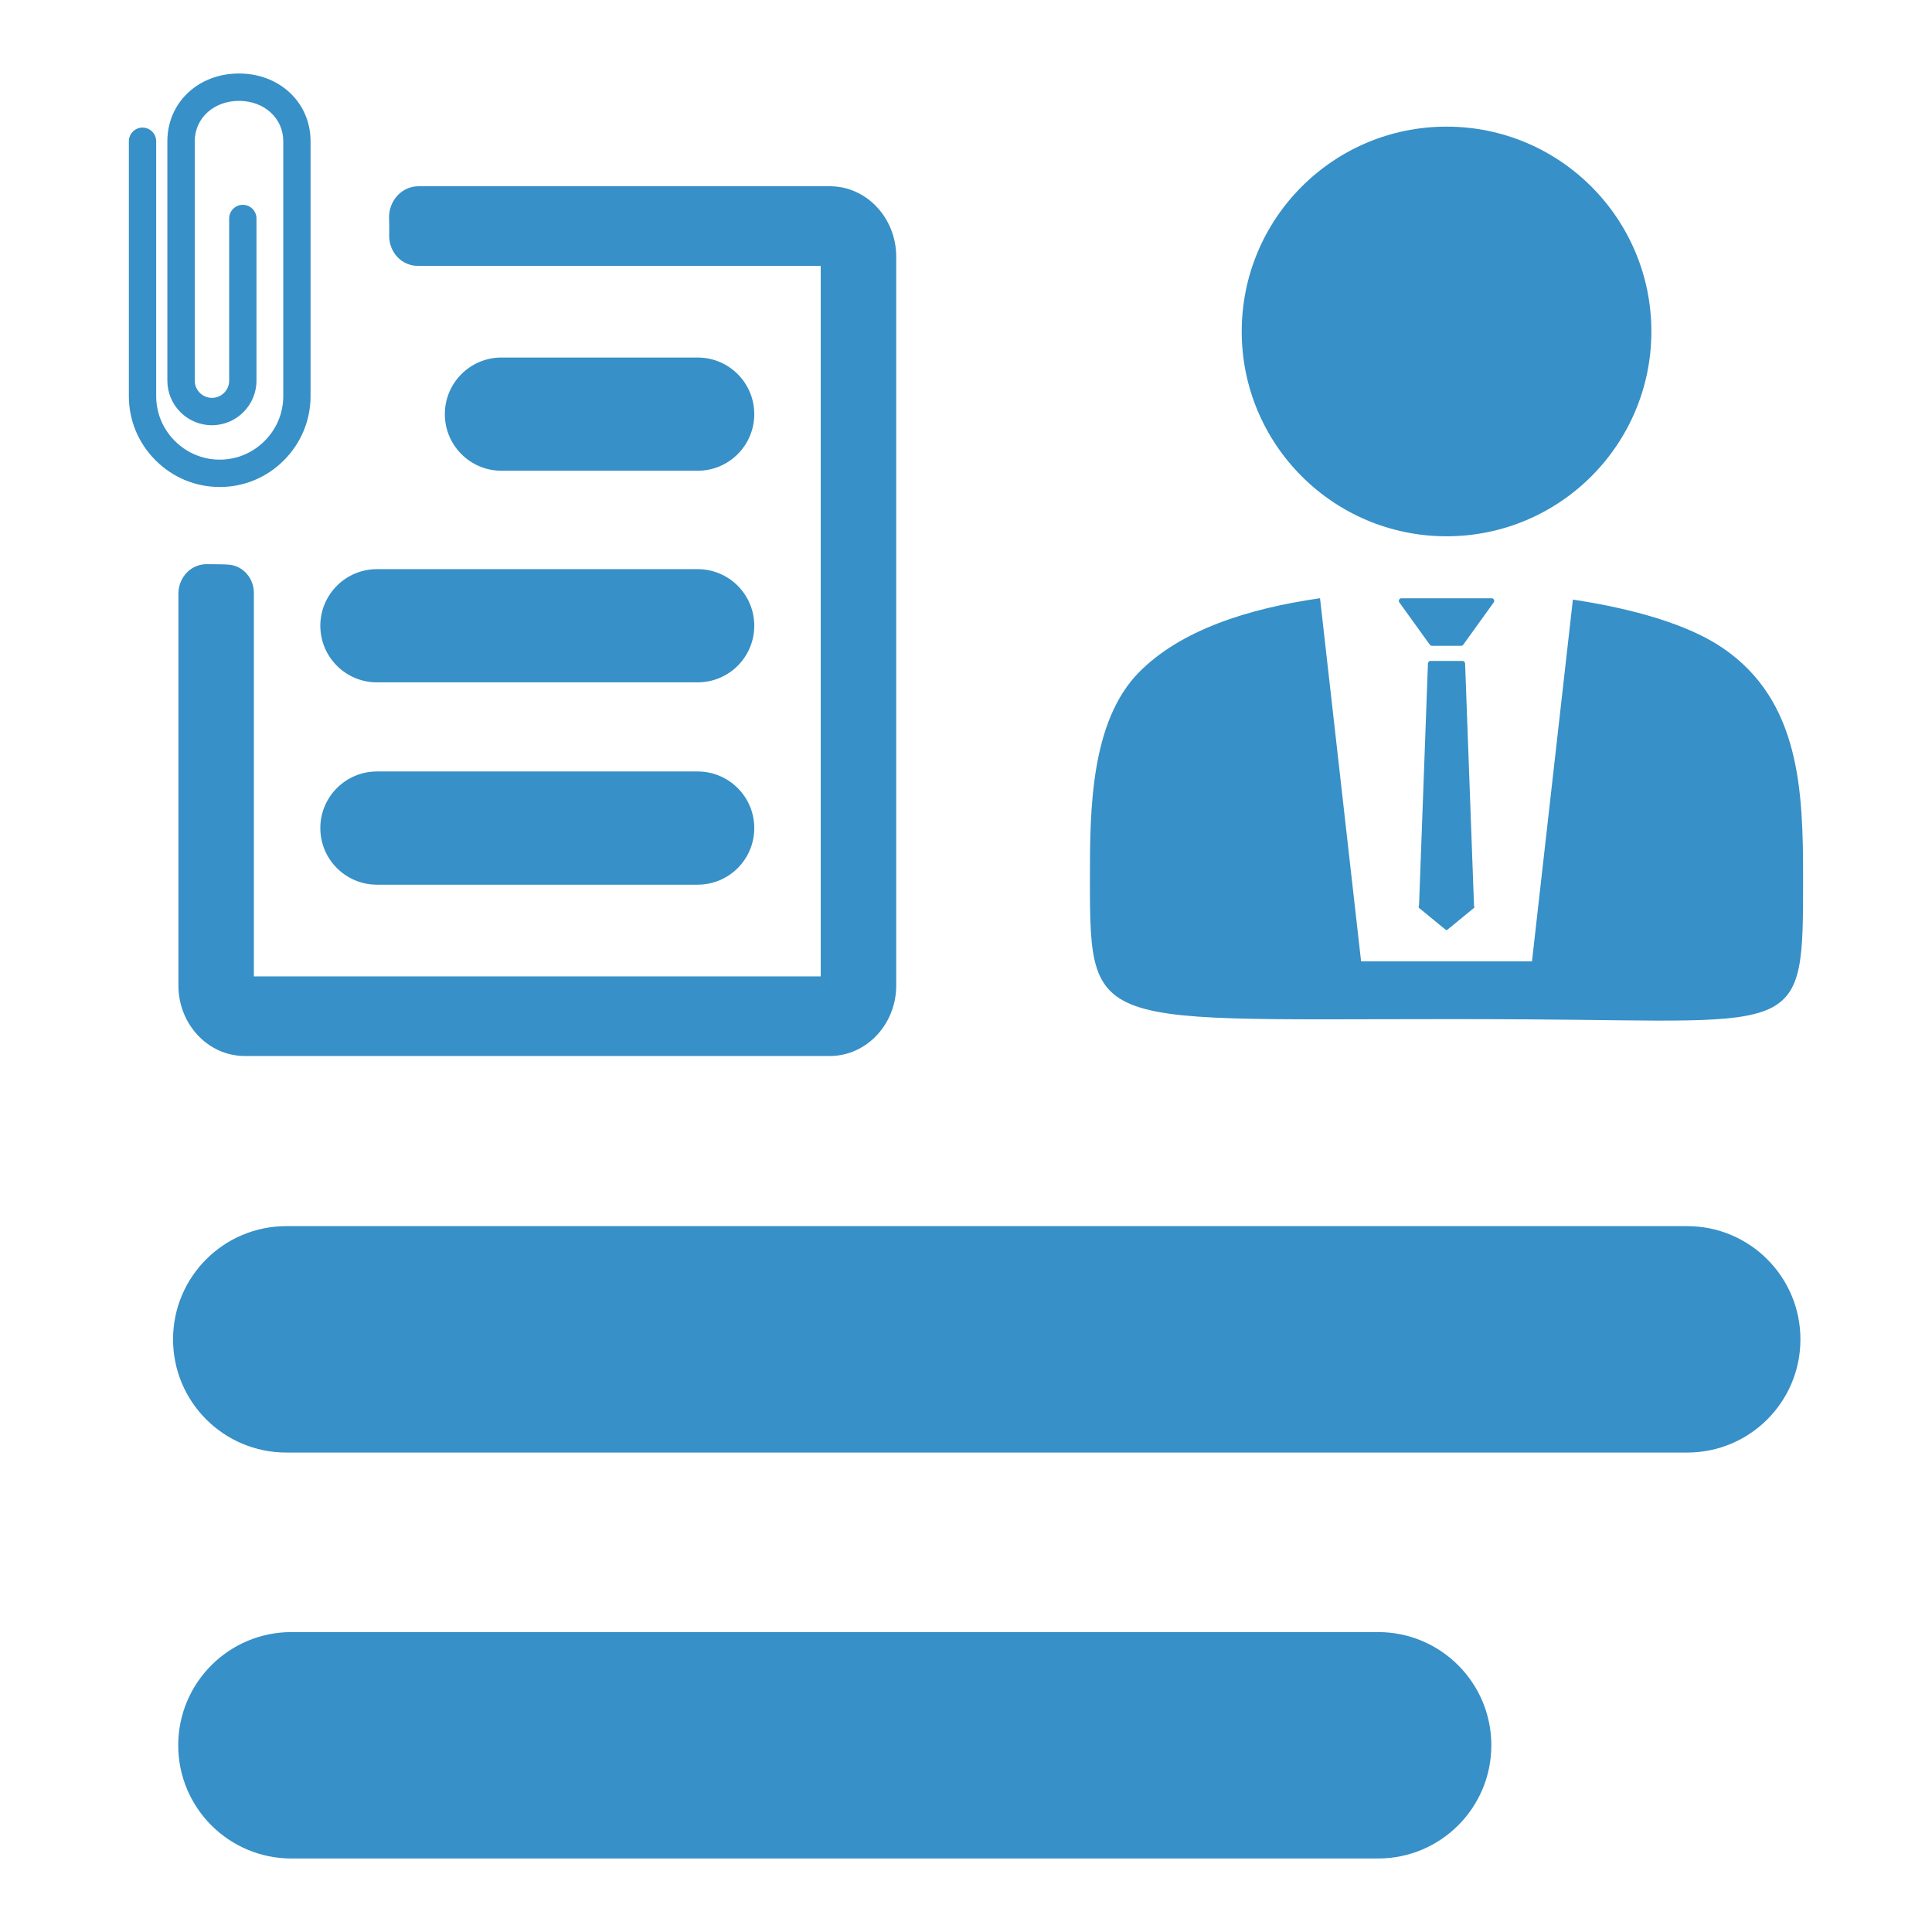 <?xml version="1.0" encoding="utf-8"?>
<!-- Generator: Adobe Illustrator 25.0.1, SVG Export Plug-In . SVG Version: 6.00 Build 0)  -->
<svg version="1.1" id="Layer_1" xmlns="http://www.w3.org/2000/svg" xmlns:xlink="http://www.w3.org/1999/xlink" x="0px" y="0px"
	 viewBox="0 0 512 512" style="enable-background:new 0 0 512 512;" xml:space="preserve">
<style type="text/css">
	.st0{fill:#3790C7;}
	.st1{fill-rule:evenodd;clip-rule:evenodd;fill:#3790C7;}
</style>
<g id="CV_Maker">
	<g>
		<g id="_x34_">
			<g>
				<g>
					<g>
						<path class="st0" d="M456.71,171.84c-9.43-6.5-24.41-10.61-39.88-12.94l-10.84,95.87H360.7l-10.88-96.23
							c-19.16,2.73-36.94,8.47-47.92,19.57c-12.92,13.06-13.06,36.63-13.06,54.65c0,43.29,0.52,36.67,116.02,37.38
							c72.98,0.45,72.98,4.79,72.98-37.38C477.85,209.47,477.04,185.84,456.71,171.84z"/>
					</g>
					<g>
						<path class="st0" d="M437.63,87.84c0,29.98-24.3,54.28-54.28,54.28c-29.98,0-54.28-24.3-54.28-54.28
							c0-29.98,24.3-54.28,54.28-54.28C413.33,33.56,437.63,57.86,437.63,87.84z"/>
					</g>
				</g>
				<g id="Tie_1_">
					<g>
						<path class="st0" d="M387.22,171.14h-7.74c-0.22,0-0.43-0.11-0.56-0.28l-8.09-11.23c-0.33-0.45,0-1.08,0.56-1.08h23.91
							c0.56,0,0.88,0.63,0.56,1.08l-8.09,11.23C387.64,171.03,387.44,171.14,387.22,171.14z"/>
					</g>
					<g>
						<path class="st0" d="M390.21,240.48h-13.76c-0.22,0-0.39-0.21-0.39-0.47l2.36-64.12c0-0.4,0.28-0.73,0.62-0.73h8.61
							c0.34,0,0.62,0.33,0.62,0.73l2.36,64.09C390.63,240.26,390.44,240.48,390.21,240.48z"/>
					</g>
					<g>
						<path class="st0" d="M383.6,246.37l6.98-5.73c0.29-0.24,0.12-0.72-0.26-0.72h-13.96c-0.38,0-0.55,0.48-0.26,0.72l6.98,5.73
							C383.24,246.49,383.45,246.49,383.6,246.37z"/>
					</g>
				</g>
			</g>
			<g>
				<g>
					<g>
						<path class="st0" d="M219.92,51.86H110.9c-3.02,0-5.42,2.7-5.3,5.95c0.06,1.54,0.07,3.09,0.04,4.63
							c-0.07,3.03,2.21,5.52,5.03,5.52h109.25c0.05,0,0.08,0.04,0.08,0.09v193.12c0,0.05-0.04,0.09-0.08,0.09H64.86
							c-0.05,0-0.08-0.04-0.08-0.09V157.11c0-2.6-1.86-4.77-4.28-4.97c-0.65-0.05-1.28-0.09-1.86-0.1c-1.3-0.01-2.6-0.02-3.9-0.04
							c-2.74-0.02-4.97,2.36-4.97,5.3v103.86c0,8.94,6.75,16.19,15.08,16.19h155.06c8.33,0,15.08-7.25,15.08-16.18V68.04
							C235,59.1,228.25,51.86,219.92,51.86z"/>
						<path class="st0" d="M219.92,279.85H64.86c-9.7,0-17.58-8.38-17.58-18.69V157.31c0-2.14,0.85-4.2,2.33-5.67
							c1.4-1.39,3.22-2.13,5.17-2.13l3.89,0.04c0.58,0,1.23,0.04,2.04,0.1c3.69,0.3,6.57,3.58,6.57,7.46v101.65H217.5V70.45H110.67
							c-1.98,0-3.85-0.8-5.26-2.24c-1.49-1.52-2.32-3.65-2.27-5.83c0.03-1.52,0.02-3.02-0.03-4.48c-0.09-2.31,0.76-4.56,2.32-6.18
							c1.47-1.52,3.41-2.36,5.48-2.36h109.02c9.7,0,17.58,8.38,17.58,18.69v193.12C237.5,271.47,229.61,279.85,219.92,279.85z
							 M54.7,154.51c-0.74,0-1.27,0.37-1.58,0.68c-0.54,0.53-0.85,1.31-0.85,2.12v103.86c0,7.55,5.65,13.69,12.58,13.69h155.06
							c6.94,0,12.58-6.14,12.58-13.69V68.04c0-7.55-5.65-13.69-12.58-13.69H110.9c-0.7,0-1.36,0.29-1.88,0.83
							c-0.62,0.65-0.96,1.56-0.92,2.52c0.06,1.56,0.07,3.16,0.04,4.78c-0.02,0.85,0.29,1.66,0.85,2.23
							c0.47,0.48,1.07,0.74,1.69,0.74h109.25c1.42,0,2.58,1.16,2.58,2.59v193.12c0,1.43-1.16,2.59-2.58,2.59H64.86
							c-1.43,0-2.58-1.16-2.58-2.59V157.11c0-1.3-0.87-2.38-1.98-2.47c-0.68-0.06-1.21-0.08-1.67-0.09l-3.9-0.04
							C54.72,154.51,54.71,154.51,54.7,154.51z"/>
					</g>
				</g>
				<g>
					<path class="st0" d="M35.15,104.97l0-67.54c0-1.45,1.17-2.62,2.62-2.62c1.45,0,2.62,1.17,2.62,2.62l0,67.54
						c0,4.74,1.86,9.22,5.24,12.6c3.38,3.38,7.86,5.24,12.6,5.24s9.22-1.86,12.6-5.24c3.38-3.38,5.24-7.86,5.24-12.6l0-67.54
						c0-6.67-5.47-11.7-12.73-11.7c-7.26,0-12.73,5.03-12.73,11.7l0,63.45c0,3.06,2.49,5.56,5.56,5.56c3.07,0,5.56-2.5,5.56-5.56
						l0-42.98c0-1.45,1.17-2.62,2.62-2.62c1.45,0,2.62,1.17,2.62,2.62v42.98c0,5.96-4.85,10.81-10.81,10.81
						c-5.97,0-10.81-4.86-10.81-10.81V37.43c0-9.66,7.73-16.95,17.98-16.95c10.25,0,17.97,7.29,17.97,16.95v67.54
						c0,6.15-2.41,11.94-6.78,16.31c-4.37,4.37-10.17,6.78-16.31,6.78c-6.15,0-11.94-2.41-16.31-6.78
						C37.56,116.91,35.15,111.11,35.15,104.97z"/>
					<path class="st0" d="M58.24,129.06c-6.41,0-12.45-2.51-17.02-7.07c-4.56-4.56-7.07-10.6-7.07-17.02V37.43
						c0-2,1.63-3.62,3.62-3.62c2,0,3.62,1.63,3.62,3.62v67.54c0,4.48,1.76,8.7,4.95,11.89c3.19,3.19,7.42,4.95,11.89,4.95
						c4.48,0,8.7-1.76,11.89-4.95c3.19-3.19,4.95-7.42,4.95-11.89V37.43c0-6.1-5.04-10.7-11.73-10.7s-11.73,4.6-11.73,10.7v63.45
						c0,2.51,2.05,4.56,4.56,4.56c2.52,0,4.56-2.05,4.56-4.56V57.9c0-2,1.63-3.62,3.62-3.62c2,0,3.62,1.63,3.62,3.62v42.98
						c0,6.51-5.3,11.81-11.81,11.81c-6.51,0-11.81-5.3-11.81-11.81V37.43c0-10.23,8.16-17.95,18.98-17.95
						c10.81,0,18.97,7.72,18.97,17.95v67.54c0,6.41-2.51,12.46-7.07,17.02C70.7,126.55,64.66,129.06,58.24,129.06
						C58.24,129.06,58.24,129.06,58.24,129.06z M37.78,35.8c-0.9,0-1.62,0.73-1.62,1.62v67.54c0,5.88,2.3,11.42,6.49,15.6
						c4.18,4.18,9.72,6.49,15.6,6.49c0,0,0,0,0,0c5.88,0,11.42-2.31,15.6-6.49c4.18-4.18,6.49-9.73,6.49-15.6V37.43
						c0-9.09-7.3-15.95-16.97-15.95c-9.68,0-16.97,6.86-16.98,15.95v63.45c0,5.41,4.4,9.81,9.81,9.81c5.41,0,9.81-4.4,9.81-9.81
						V57.9c0-0.9-0.73-1.62-1.62-1.62c-0.9,0-1.62,0.73-1.62,1.62v42.98c0,3.62-2.94,6.56-6.56,6.56c-3.62,0-6.56-2.95-6.56-6.56
						V37.43c0-7.24,5.9-12.7,13.73-12.7c7.82,0,13.73,5.46,13.73,12.7v67.54c0,5.01-1.97,9.74-5.54,13.31
						c-3.57,3.57-8.3,5.54-13.31,5.54c-5.01,0-9.74-1.97-13.31-5.54c-3.57-3.57-5.54-8.3-5.54-13.31V37.43
						C39.4,36.53,38.67,35.8,37.78,35.8z"/>
				</g>
			</g>
		</g>
		<g>
			<g>
				<path class="st0" d="M184.89,180.83h-85c-8.28,0-15-6.72-15-15v0c0-8.28,6.72-15,15-15h85c8.28,0,15,6.72,15,15v0
					C199.89,174.12,193.17,180.83,184.89,180.83z"/>
			</g>
			<g>
				<path class="st0" d="M184.89,124.75h-52c-8.28,0-15-6.72-15-15v0c0-8.28,6.72-15,15-15h52c8.28,0,15,6.72,15,15v0
					C199.89,118.04,193.17,124.75,184.89,124.75z"/>
			</g>
			<g>
				<path class="st0" d="M184.89,234.45h-85c-8.28,0-15-6.72-15-15v0c0-8.28,6.72-15,15-15h85c8.28,0,15,6.72,15,15v0
					C199.89,227.74,193.17,234.45,184.89,234.45z"/>
			</g>
		</g>
	</g>
	<g>
		<g>
			<path class="st1" d="M447.14,384.94H75.86c-16.57,0-30-13.43-30-30v0c0-16.57,13.43-30,30-30h371.27c16.57,0,30,13.43,30,30v0
				C477.14,371.51,463.71,384.94,447.14,384.94z"/>
		</g>
		<g>
			<path class="st1" d="M365.22,492.52H77.23c-16.57,0-30-13.43-30-30v0c0-16.57,13.43-30,30-30h287.99c16.57,0,30,13.43,30,30v0
				C395.22,479.09,381.79,492.52,365.22,492.52z"/>
		</g>
	</g>
</g>
<g>
</g>
<g>
</g>
<g>
</g>
<g>
</g>
<g>
</g>
</svg>

